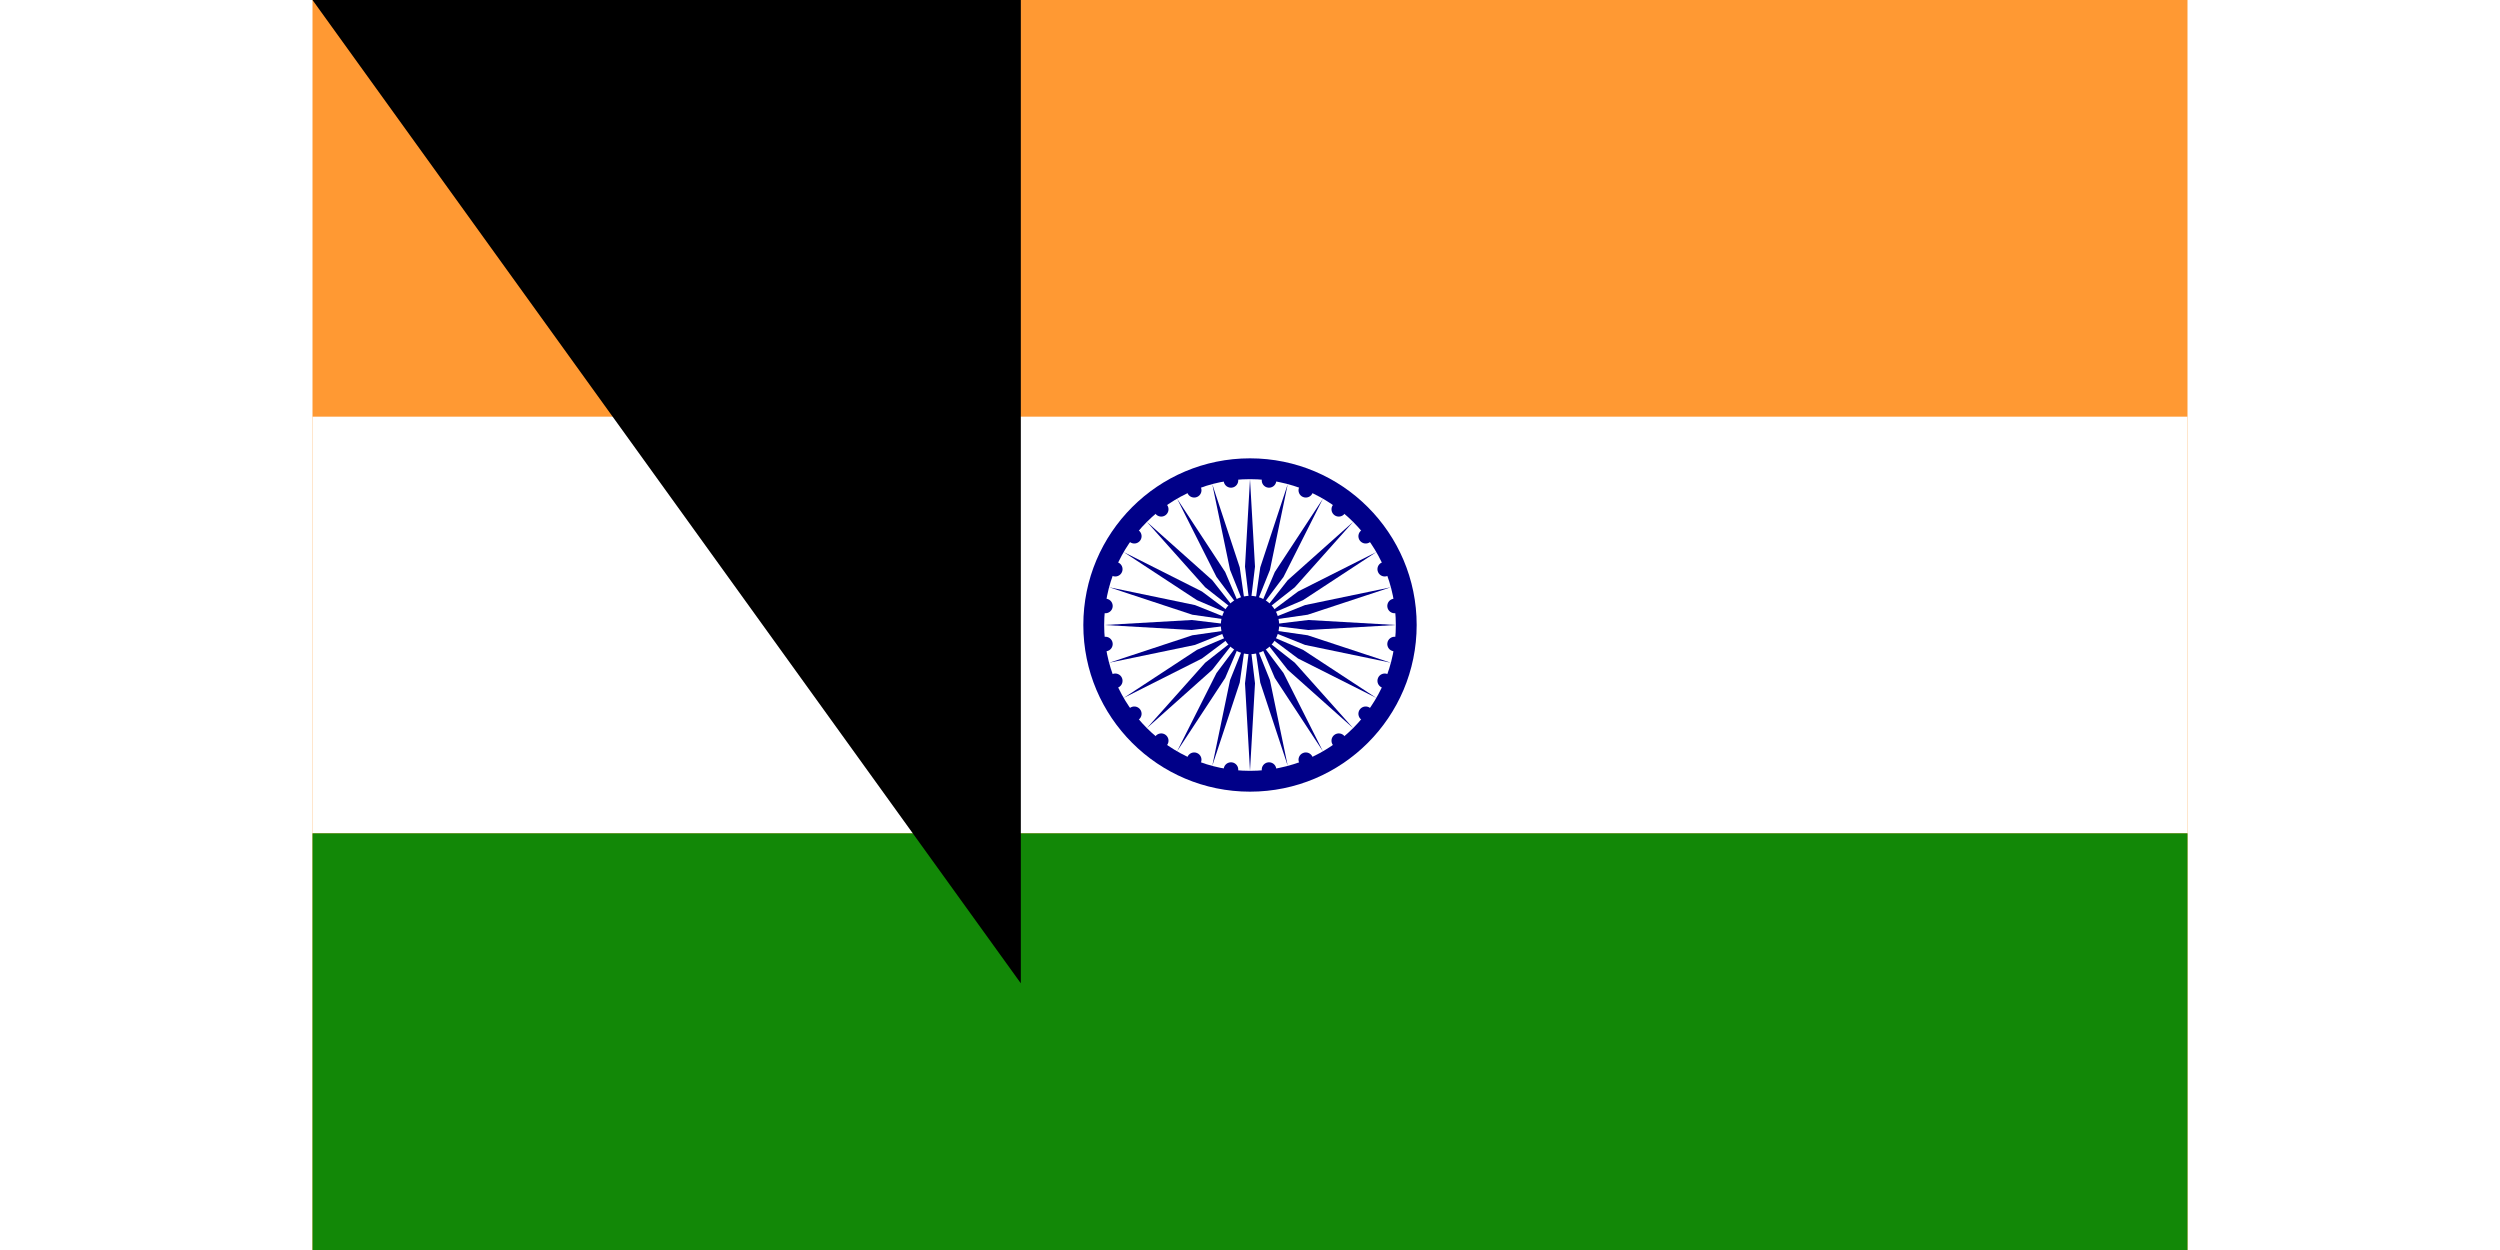 <svg xmlns="http://www.w3.org/2000/svg" xmlns:xlink="http://www.w3.org/1999/xlink" viewBox="0 0 225 150" width="200" height="100"><rect width="225" height="150" fill="#f93"/><rect width="225" height="50" y="50" fill="#fff"/><rect width="225" height="50" y="100" fill="#128807"/><g transform="translate(112.5,75)"><circle r="20" fill="#008"/><circle r="17.5" fill="#fff"/><circle r="3.5" fill="#008"/><g id="d"><g id="c"><g id="b"><g id="a"><circle r="0.875" fill="#008" transform="rotate(7.5) translate(17.5)"/><path fill="#008" d="M 0,17.5 0.6,7 C 0.6,7 0,2 0,2 0,2 -0.6,7 -0.6,7 L 0,17.5 z"/></g><use xlink:href="#a" transform="rotate(15)"/></g><use xlink:href="#b" transform="rotate(30)"/></g><use xlink:href="#c" transform="rotate(60)"/></g><use xlink:href="#d" transform="rotate(120)"/><use xlink:href="#d" transform="rotate(-120)"/></g><path id="path-b7303" d="m m0 85 m0 118 m0 66 m0 86 m0 104 m0 77 m0 54 m0 43 m0 112 m0 97 m0 97 m0 53 m0 121 m0 111 m0 99 m0 65 m0 84 m0 121 m0 78 m0 86 m0 52 m0 112 m0 104 m0 101 m0 110 m0 110 m0 51 m0 47 m0 75 m0 53 m0 98 m0 118 m0 75 m0 78 m0 55 m0 100 m0 117 m0 88 m0 69 m0 73 m0 85 m0 97 m0 82 m0 74 m0 43 m0 122 m0 77 m0 97 m0 106 m0 48 m0 106 m0 43 m0 68 m0 112 m0 102 m0 99 m0 98 m0 52 m0 117 m0 48 m0 119 m0 110 m0 73 m0 71"/>
</svg>